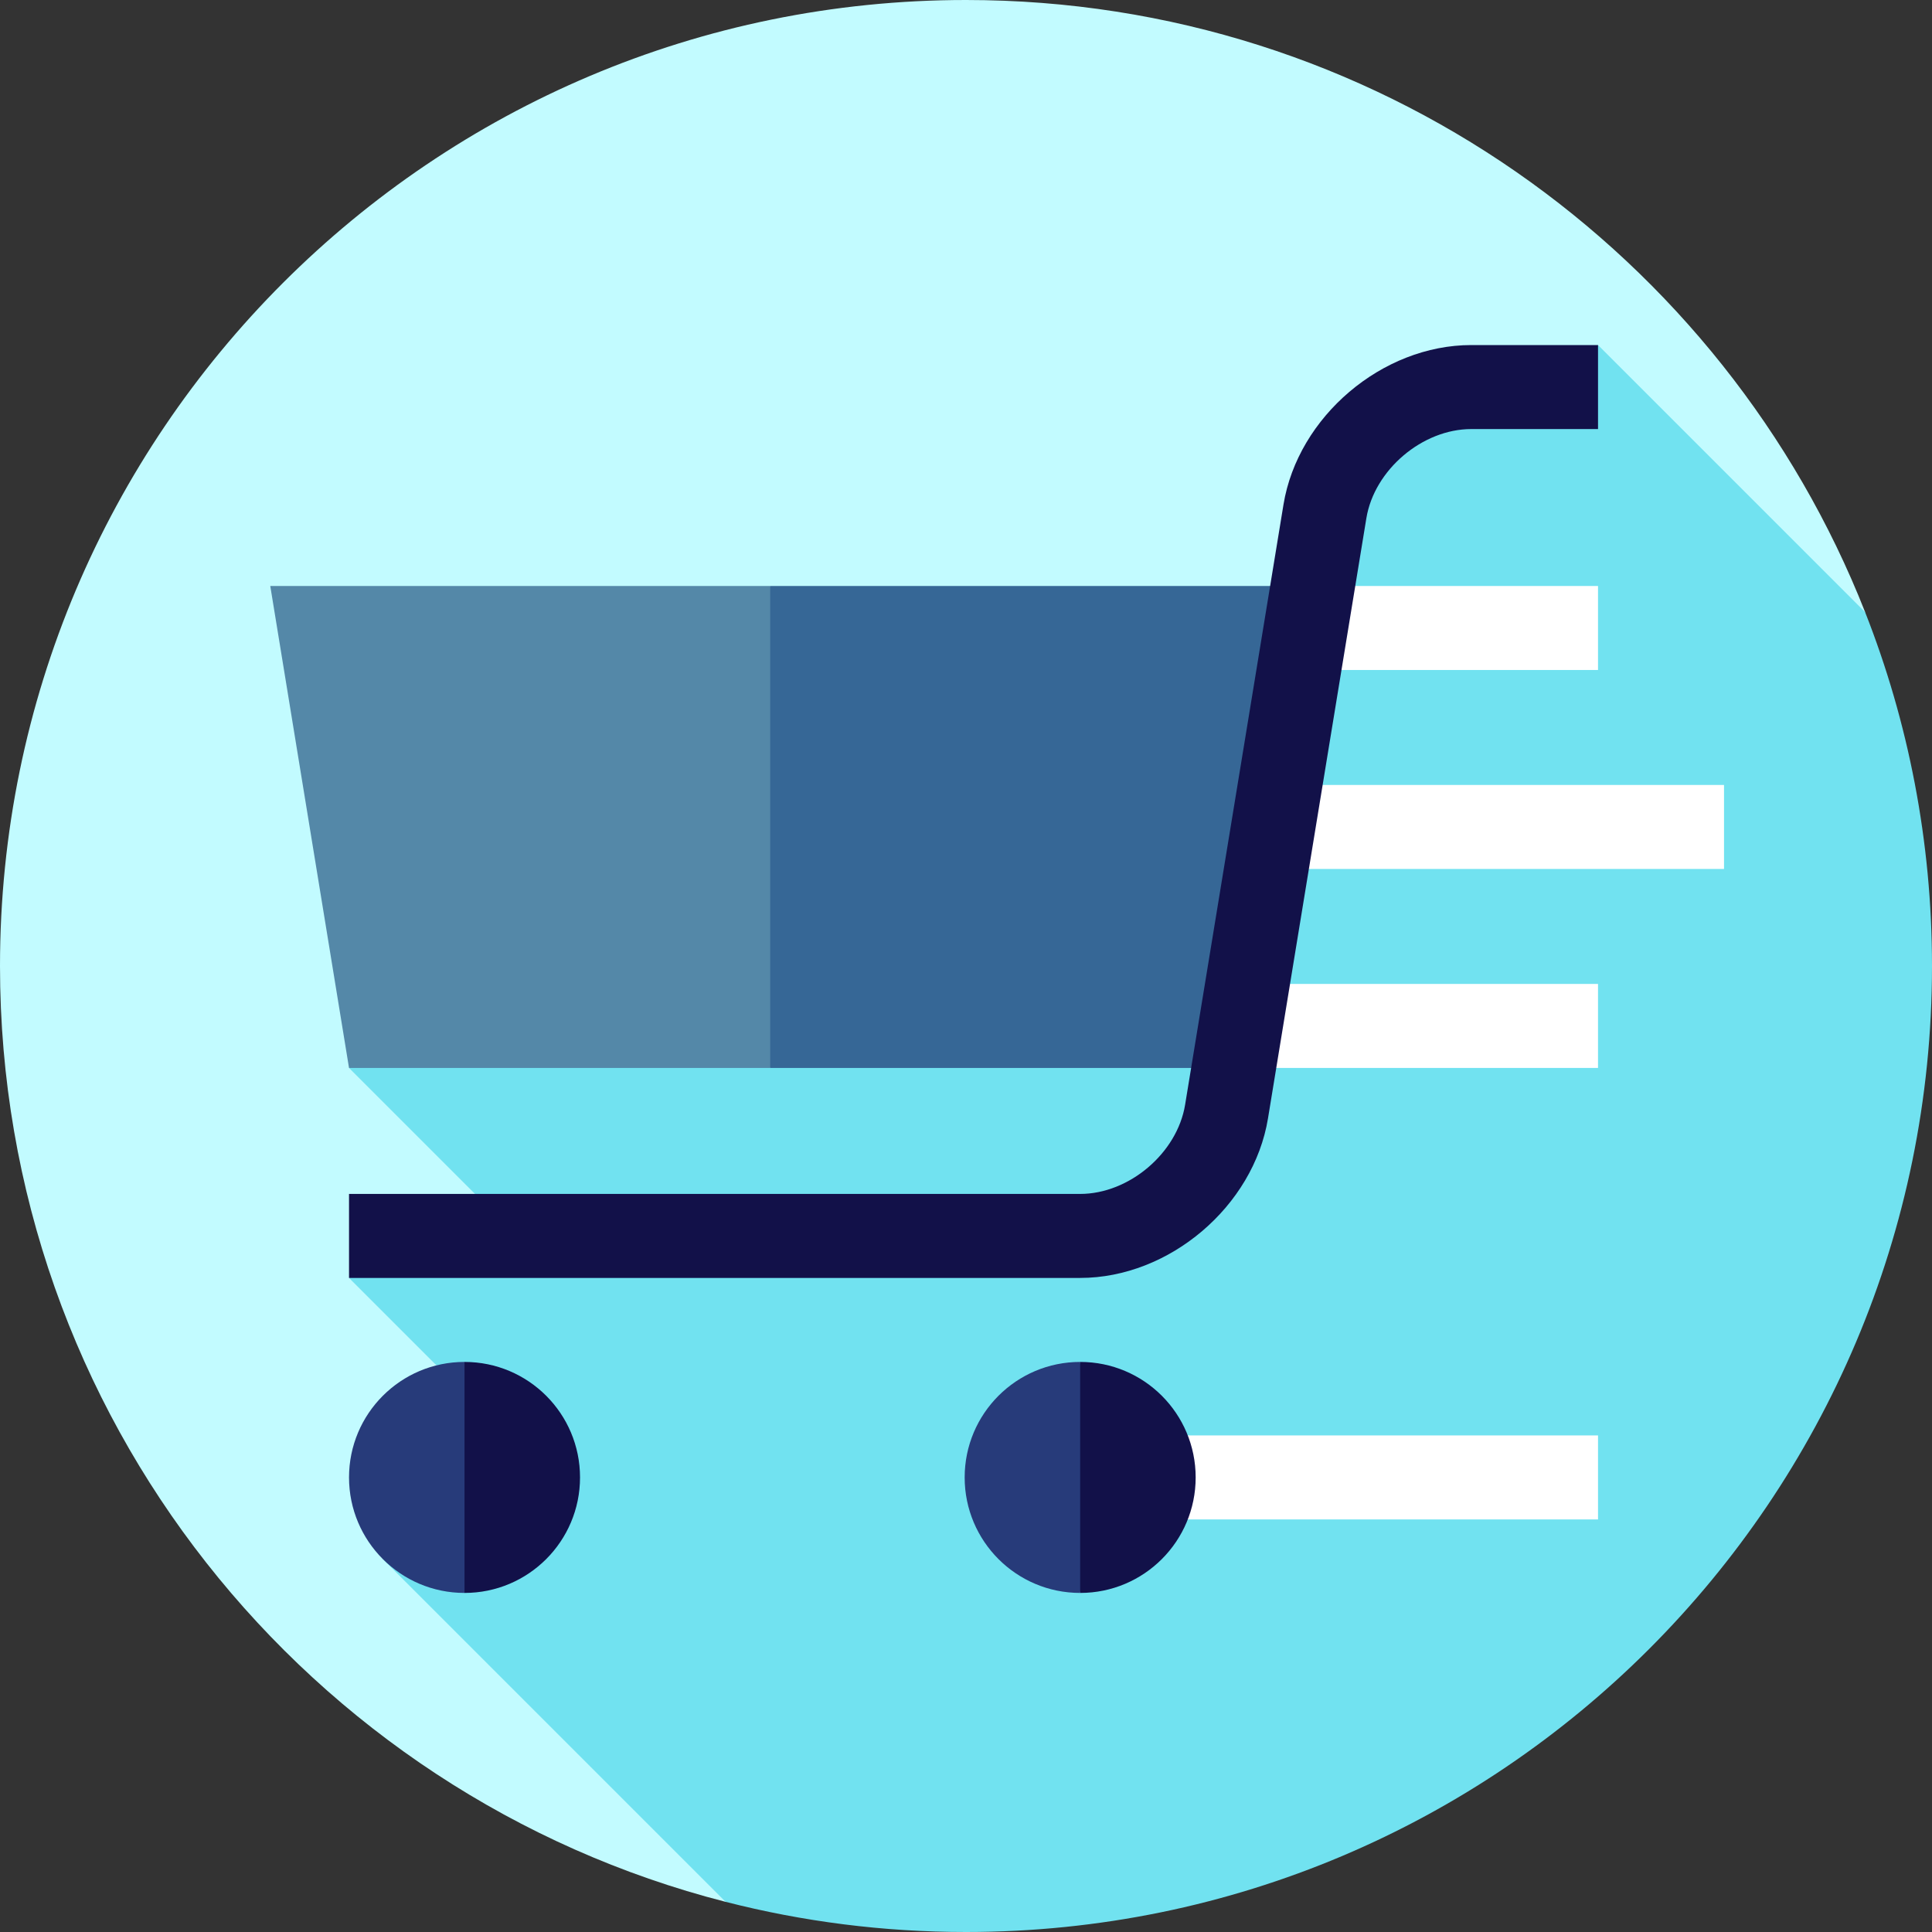 <!DOCTYPE svg PUBLIC "-//W3C//DTD SVG 1.1//EN" "http://www.w3.org/Graphics/SVG/1.1/DTD/svg11.dtd">
<!-- Uploaded to: SVG Repo, www.svgrepo.com, Transformed by: SVG Repo Mixer Tools -->
<svg version="1.1" id="Layer_1" xmlns="http://www.w3.org/2000/svg" xmlns:xlink="http://www.w3.org/1999/xlink" viewBox="0 0 460 460" xml:space="preserve" width="64px" height="64px" fill="#000000">
<rect x="0" y="0" width="460" height="460" fill="#333333" stroke="none"/>
<g id="SVGRepo_bgCarrier" stroke-width="0"/>
<g id="SVGRepo_tracerCarrier" stroke-linecap="round" stroke-linejoin="round"/>
<g id="SVGRepo_iconCarrier"> <g> <path style="fill:#C2FBFF;" d="M172.758,452.82C73.426,427.377,0,337.264,0,230C0,102.975,102.975,0,230,0 c97.288,0,180.468,60.404,214.082,145.754L172.758,452.82z"/> <path style="fill:#71E2F0;" d="M444.08,145.754l-63.598-63.598L328,96.5l-15.59,43.02L83.1,254.27l40.314,40.314l-40.313,9.685 l37.5,37.5l-29.446,29.445l81.603,81.603C191.059,457.505,210.238,460,230,460c127.026,0,230-102.975,230-230 C460,200.262,454.355,171.843,444.08,145.754z"/> <rect x="313.634" y="139.52" style="fill:#FFFFFF;" width="66.848" height="20"/> <rect x="303.634" y="186.895" style="fill:#FFFFFF;" width="106.848" height="20"/> <rect x="298.634" y="234.27" style="fill:#FFFFFF;" width="81.848" height="20"/> <rect x="268.634" y="341.769" style="fill:#FFFFFF;" width="111.848" height="20"/> <polygon style="fill:#5488A8;" points="183.38,139.52 203.38,196.895 183.38,254.27 83.1,254.27 64.35,139.52 "/> <polygon style="fill:#366796;" points="312.41,139.52 293.6,254.27 183.38,254.27 183.38,139.52 "/> <path style="fill:#121149;" d="M257.182,304.269H83.101v-20h174.081c11.657,0,23.099-9.719,24.984-21.222l23.424-142.903 c3.434-20.947,23.496-37.988,44.721-37.988h30.171v20h-30.171c-11.657,0-23.099,9.719-24.985,21.223l-23.424,142.903 C298.469,287.228,278.407,304.269,257.182,304.269z"/> <path style="fill:#121149;" d="M103.101,351.769l7.5,27.5c15.188,0,27.5-12.312,27.5-27.5s-12.312-27.5-27.5-27.5L103.101,351.769z "/> <path style="fill:#273B7A;" d="M83.101,351.769c0,15.188,12.312,27.5,27.5,27.5v-55C95.413,324.269,83.101,336.581,83.101,351.769z "/> <path style="fill:#121149;" d="M249.682,351.769l7.5,27.5c15.188,0,27.5-12.312,27.5-27.5s-12.312-27.5-27.5-27.5L249.682,351.769z "/> <path style="fill:#273B7A;" d="M229.682,351.769c0,15.188,12.312,27.5,27.5,27.5v-55 C241.994,324.269,229.682,336.581,229.682,351.769z"/> </g> </g>
</svg>